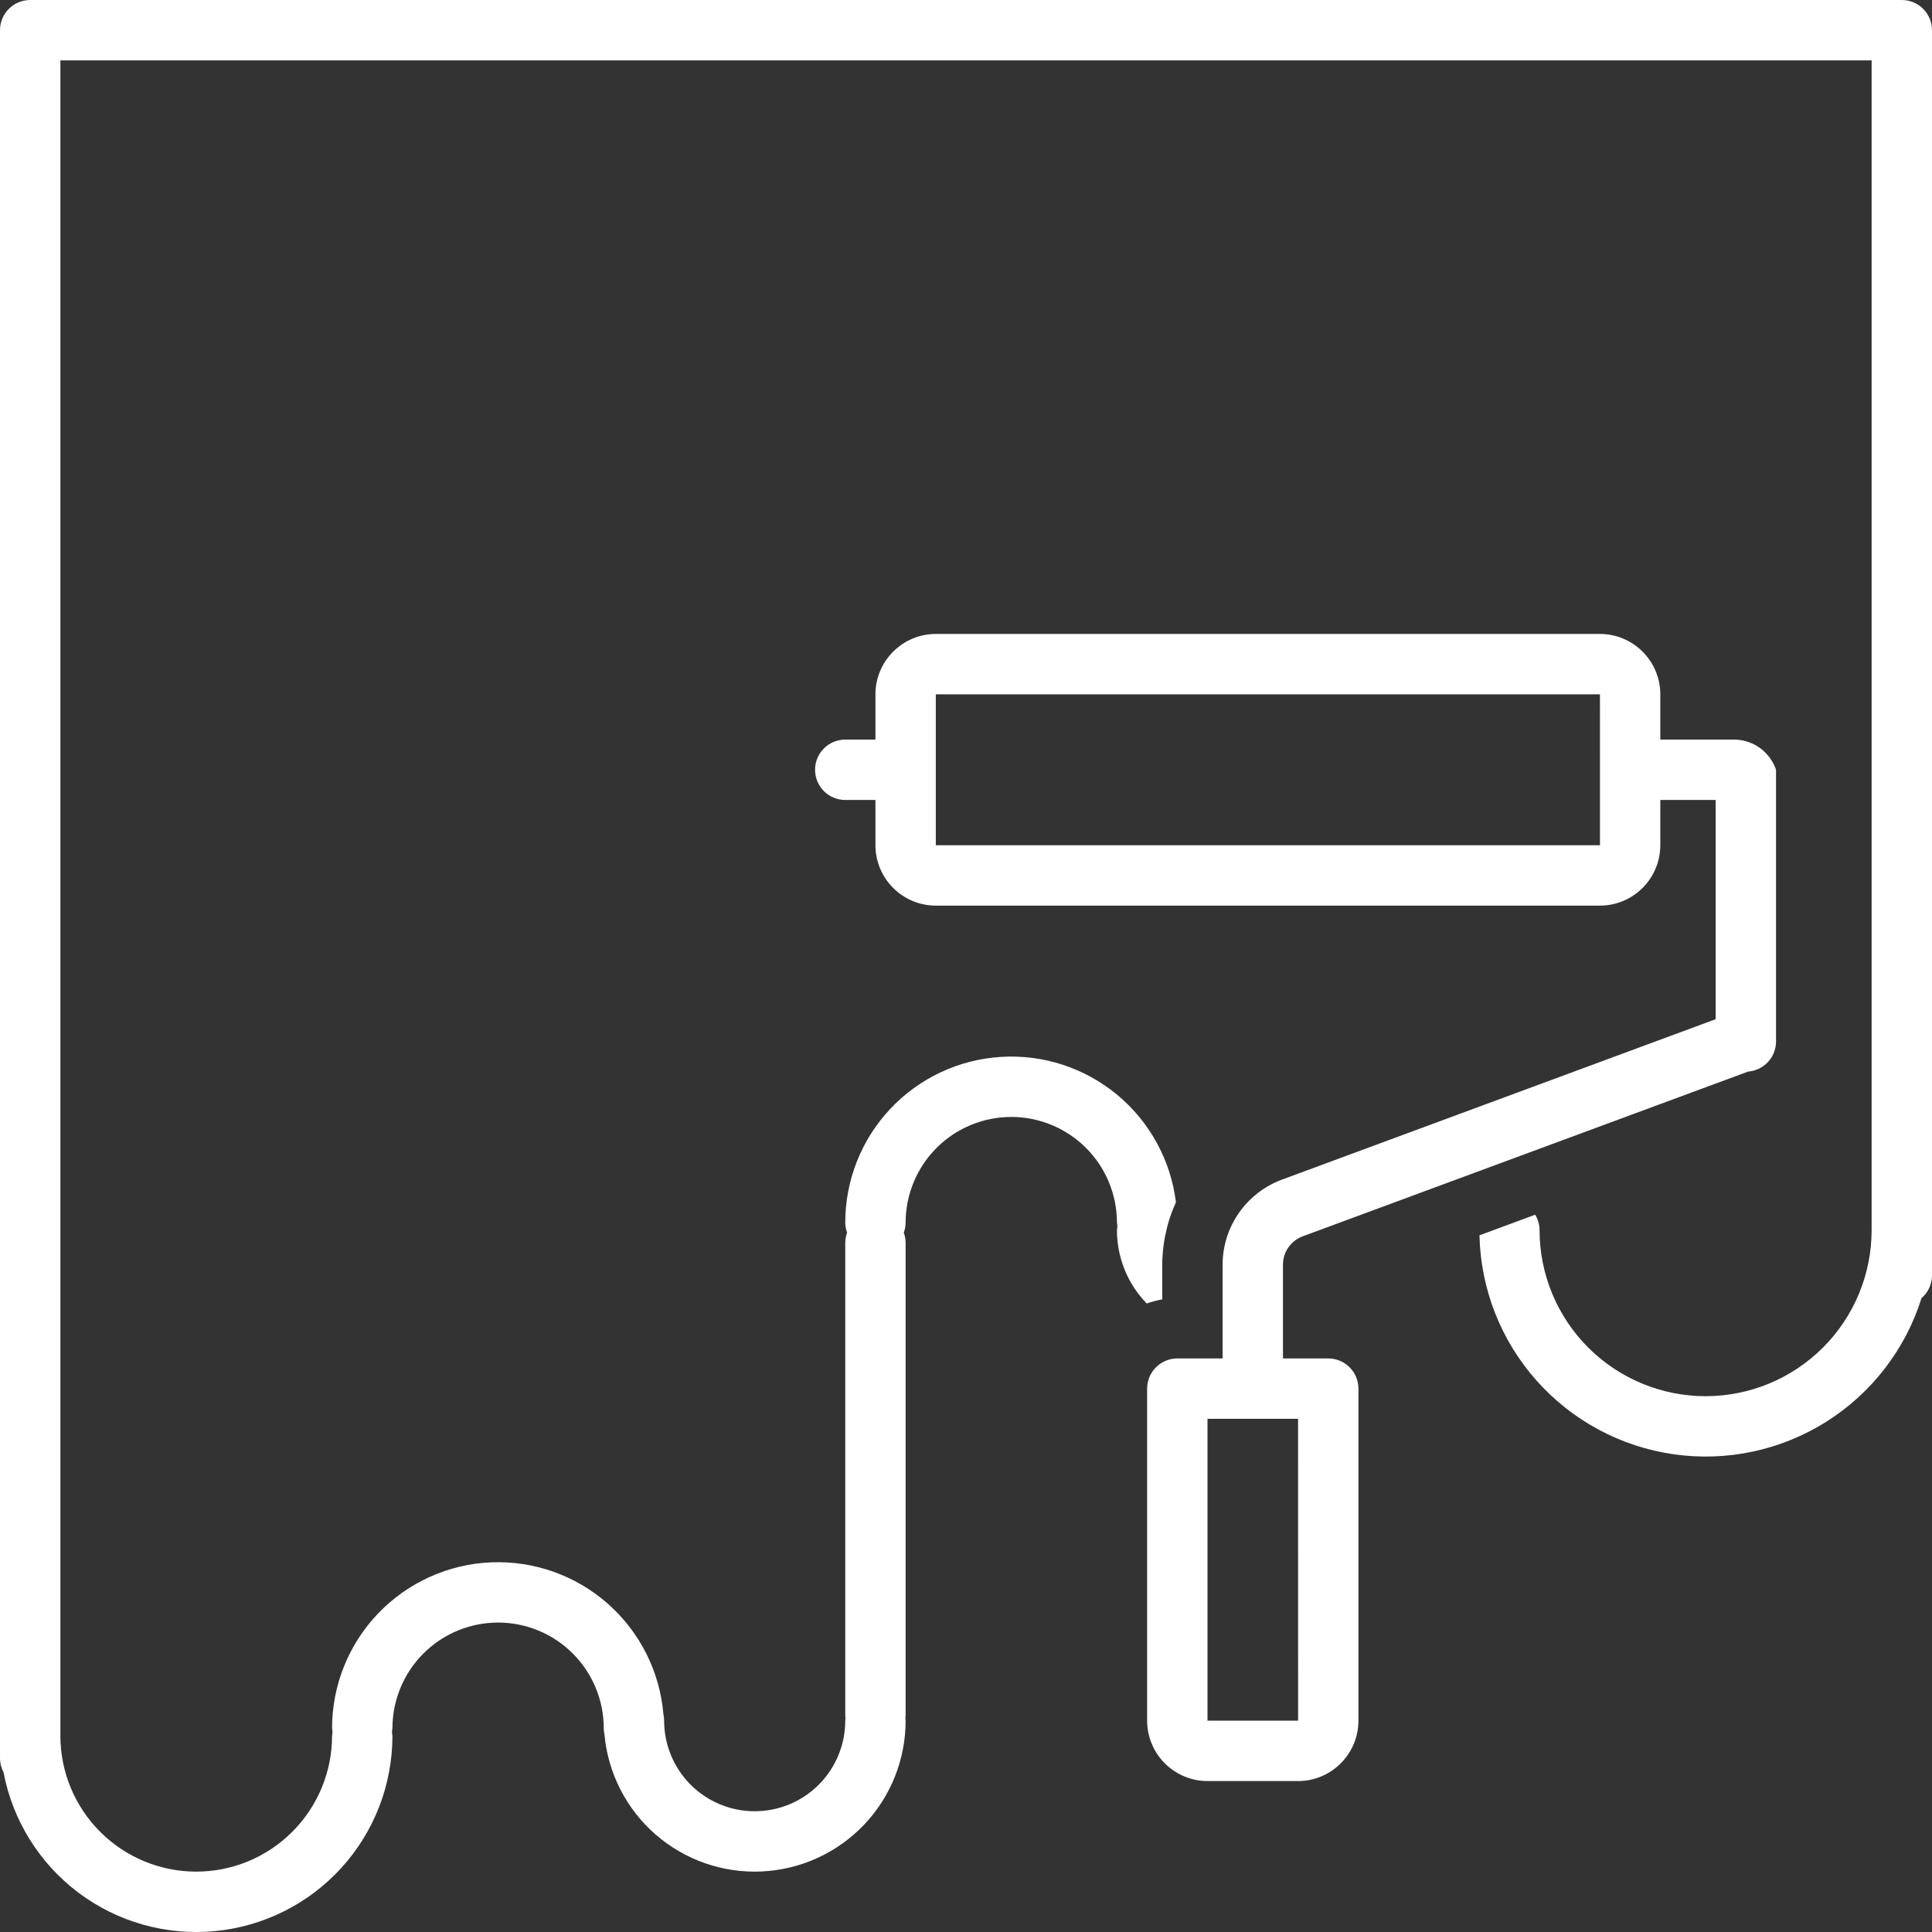 <svg width="48" height="48" viewBox="0 0 48 48" fill="none" xmlns="http://www.w3.org/2000/svg">
<rect x="0" y="0" width="48" height="48" fill="#333333" stroke="none"/>
<path d="M47.25 0H0.75C0.551 9.94472e-06 0.36 0.079 0.22 0.22C0.079 0.36 9.94472e-06 0.551 0 0.75L0 43.688C0.001 43.808 0.031 43.927 0.088 44.033C0.314 45.226 0.977 46.291 1.946 47.021C2.916 47.751 4.124 48.092 5.332 47.979C6.541 47.865 7.664 47.305 8.481 46.407C9.298 45.509 9.75 44.339 9.75 43.125C9.737 43.063 9.737 42.999 9.75 42.938C9.75 42.241 10.027 41.574 10.519 41.081C11.011 40.589 11.679 40.312 12.375 40.312C13.071 40.312 13.739 40.589 14.231 41.081C14.723 41.574 15 42.241 15 42.938C15 42.991 15.006 43.044 15.018 43.096C15.106 44.056 15.562 44.946 16.289 45.579C17.017 46.212 17.96 46.541 18.924 46.496C19.887 46.451 20.797 46.037 21.463 45.34C22.129 44.642 22.5 43.715 22.5 42.75C22.5 42.729 22.495 42.709 22.494 42.688C22.495 42.667 22.5 42.647 22.5 42.625V30.875C22.499 30.79 22.484 30.705 22.454 30.625C22.484 30.545 22.499 30.46 22.5 30.375C22.5 29.679 22.777 29.011 23.269 28.519C23.761 28.027 24.429 27.75 25.125 27.75C25.821 27.75 26.489 28.027 26.981 28.519C27.473 29.011 27.75 29.679 27.75 30.375C27.763 30.437 27.763 30.501 27.75 30.562C27.75 31.243 28.015 31.897 28.49 32.385C28.615 32.34 28.744 32.306 28.875 32.284V31.419C28.876 31.269 28.887 31.119 28.906 30.97C28.917 30.885 28.929 30.801 28.945 30.718C28.951 30.688 28.959 30.66 28.965 30.631C28.98 30.562 28.994 30.493 29.013 30.425C29.041 30.327 29.072 30.23 29.107 30.135C29.14 30.045 29.176 29.957 29.216 29.87C29.088 28.828 28.567 27.874 27.759 27.202C26.951 26.531 25.918 26.193 24.87 26.258C23.822 26.322 22.838 26.784 22.119 27.549C21.4 28.314 21 29.325 21 30.375C21.001 30.46 21.016 30.545 21.046 30.625C21.016 30.705 21.001 30.79 21 30.875V42.625C21 42.647 21.005 42.667 21.006 42.688C21.005 42.709 21 42.729 21 42.75C21 43.347 20.763 43.919 20.341 44.341C19.919 44.763 19.347 45 18.75 45C18.153 45 17.581 44.763 17.159 44.341C16.737 43.919 16.5 43.347 16.5 42.75C16.5 42.697 16.494 42.644 16.483 42.592C16.394 41.531 15.898 40.547 15.1 39.843C14.302 39.139 13.263 38.772 12.2 38.816C11.137 38.861 10.133 39.315 9.397 40.083C8.66 40.851 8.25 41.874 8.25 42.938C8.263 42.999 8.263 43.063 8.25 43.125C8.25 44.02 7.894 44.879 7.261 45.511C6.629 46.144 5.77 46.5 4.875 46.5C3.98 46.5 3.121 46.144 2.489 45.511C1.856 44.879 1.5 44.02 1.5 43.125V1.5H46.5V30.562C46.5 31.657 46.065 32.706 45.292 33.479C44.518 34.253 43.469 34.688 42.375 34.688C41.281 34.688 40.232 34.253 39.458 33.479C38.685 32.706 38.25 31.657 38.25 30.562C38.249 30.427 38.212 30.294 38.141 30.179L36.757 30.691C36.786 32.023 37.288 33.302 38.173 34.298C39.057 35.294 40.267 35.944 41.587 36.132C42.906 36.319 44.249 36.032 45.376 35.321C46.503 34.61 47.341 33.522 47.74 32.251C47.822 32.181 47.887 32.095 47.932 31.997C47.976 31.9 48 31.794 48 31.688V0.75C48 0.551 47.921 0.36 47.78 0.22C47.64 0.079 47.449 9.94472e-06 47.25 0Z" fill="white"/>
<path d="M31.845 29.309C31.414 29.47 31.043 29.758 30.78 30.135C30.517 30.512 30.376 30.96 30.375 31.419V33.75H29.25C29.051 33.75 28.86 33.829 28.72 33.97C28.579 34.11 28.5 34.301 28.5 34.5V42.75C28.5 43.148 28.659 43.529 28.94 43.81C29.221 44.091 29.602 44.25 30 44.25H32.25C32.648 44.25 33.029 44.091 33.31 43.81C33.591 43.529 33.75 43.148 33.75 42.75V34.5C33.75 34.301 33.671 34.11 33.53 33.97C33.39 33.829 33.199 33.75 33 33.75H31.875V31.419C31.875 31.266 31.922 31.117 32.01 30.991C32.098 30.866 32.221 30.77 32.365 30.716L43.431 26.623C43.62 26.609 43.796 26.524 43.925 26.385C44.054 26.247 44.125 26.064 44.125 25.875V19.125C44.053 18.914 43.919 18.729 43.741 18.595C43.563 18.462 43.348 18.385 43.125 18.375H41.25V17.25C41.25 16.852 41.091 16.471 40.81 16.19C40.529 15.909 40.148 15.75 39.75 15.75H23.25C22.852 15.75 22.471 15.909 22.19 16.19C21.909 16.471 21.75 16.852 21.75 17.25V18.375H21C20.801 18.375 20.61 18.454 20.47 18.595C20.329 18.735 20.25 18.926 20.25 19.125C20.25 19.324 20.329 19.515 20.47 19.655C20.61 19.796 20.801 19.875 21 19.875H21.75V21C21.75 21.398 21.909 21.779 22.19 22.06C22.471 22.341 22.852 22.5 23.25 22.5H39.75C40.148 22.5 40.529 22.341 40.81 22.06C41.091 21.779 41.25 21.398 41.25 21V19.875H42.625V25.322L31.845 29.309ZM32.251 42.75H30V35.25H32.25L32.251 42.75ZM23.25 21V17.25H39.75L39.751 19.12L39.75 19.125L39.751 19.131L39.751 21H23.25Z" fill="white"/>
</svg>
